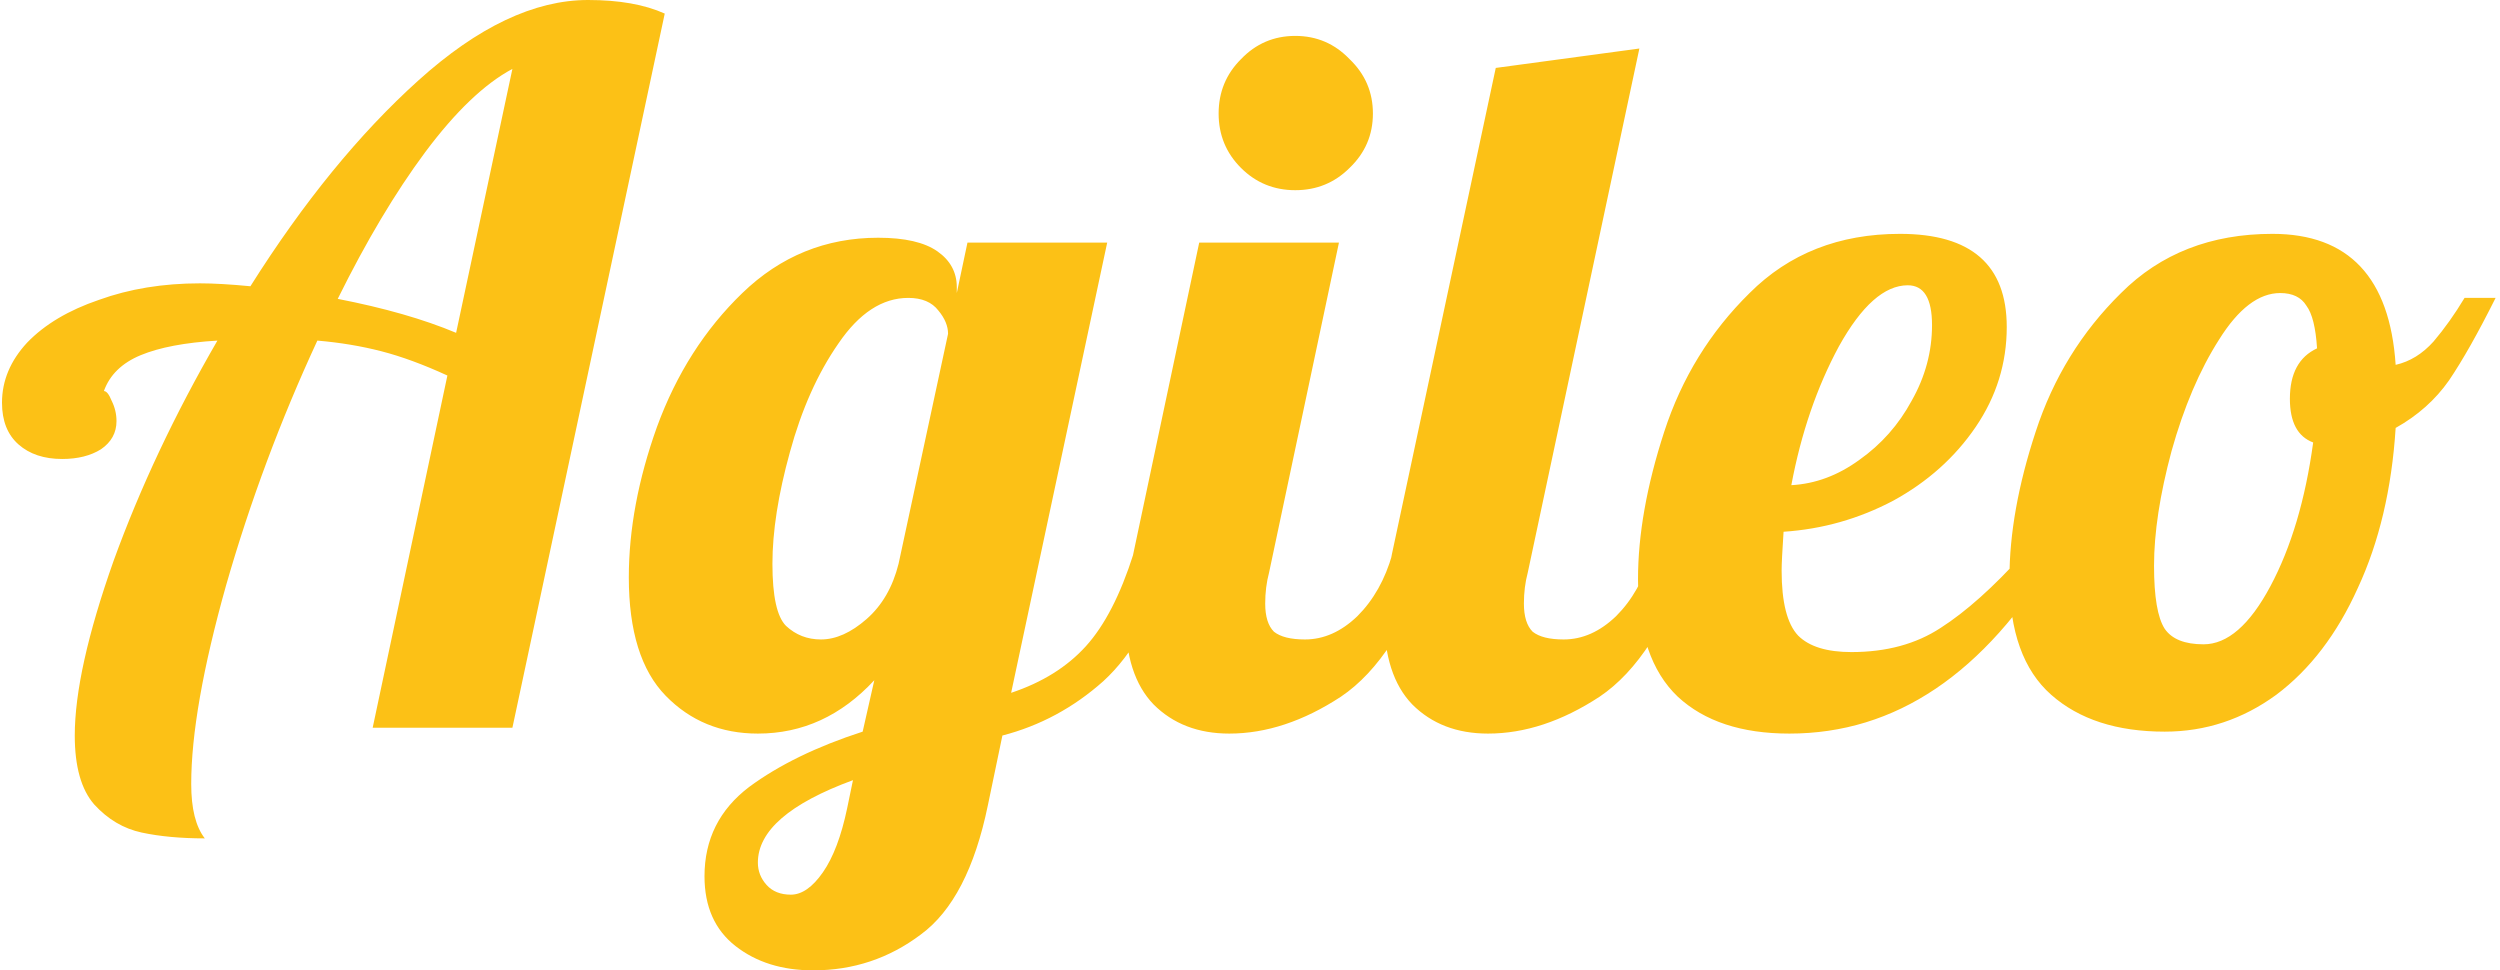 <svg width="371" height="144" viewBox="0 0 371 144" fill="none" xmlns="http://www.w3.org/2000/svg">
    <path d="M30.392 124.416C26.84 124.416 23.72 124.128 21.032 123.552C18.344 122.976 15.992 121.584 13.976 119.376C12.056 117.168 11.096 113.76 11.096 109.152C11.096 102.72 13.016 94.08 16.856 83.232C20.792 72.384 25.928 61.488 32.264 50.544C27.464 50.832 23.672 51.552 20.888 52.704C18.104 53.856 16.28 55.632 15.416 58.032C15.8 58.032 16.184 58.512 16.568 59.472C17.048 60.432 17.288 61.44 17.288 62.496C17.288 64.224 16.52 65.616 14.984 66.672C13.448 67.632 11.528 68.112 9.224 68.112C6.536 68.112 4.376 67.392 2.744 65.952C1.112 64.512 0.296 62.448 0.296 59.76C0.296 56.496 1.544 53.52 4.04 50.832C6.632 48.144 10.184 46.032 14.696 44.496C19.208 42.864 24.2 42.048 29.672 42.048C31.688 42.048 34.184 42.192 37.16 42.48C45.032 30 53.336 19.824 62.072 11.952C70.904 3.984 79.304 -8.58307e-06 87.272 -8.58307e-06C91.88 -8.58307e-06 95.672 0.672 98.648 2.016L76.04 108H55.304L66.392 55.728C62.84 54.096 59.576 52.896 56.6 52.128C53.624 51.36 50.456 50.832 47.096 50.544C41.624 62.352 37.112 74.448 33.56 86.832C30.104 99.12 28.376 108.96 28.376 116.352C28.376 120 29.048 122.688 30.392 124.416ZM76.04 10.224C71.912 12.432 67.592 16.56 63.08 22.608C58.664 28.56 54.344 35.808 50.12 44.352C57.032 45.696 62.888 47.376 67.688 49.392L76.04 10.224ZM120.676 144C116.068 144 112.228 142.8 109.156 140.4C106.084 138 104.548 134.544 104.548 130.032C104.548 124.56 106.756 120.144 111.172 116.784C115.588 113.52 121.204 110.784 128.02 108.576L129.748 100.944C124.852 106.224 119.092 108.864 112.468 108.864C106.996 108.864 102.436 106.992 98.787 103.248C95.139 99.504 93.316 93.648 93.316 85.68C93.316 78.576 94.707 71.136 97.492 63.36C100.372 55.488 104.596 48.864 110.164 43.488C115.828 38.016 122.548 35.28 130.324 35.28C134.26 35.28 137.188 35.952 139.108 37.296C141.028 38.64 141.988 40.416 141.988 42.624V43.488L143.572 36H164.308L150.052 102.816C154.66 101.28 158.356 98.976 161.14 95.904C163.924 92.832 166.276 88.272 168.196 82.224H174.244C171.652 90.768 168.148 97.056 163.732 101.088C159.316 105.024 154.324 107.712 148.756 109.152L146.596 119.52C144.676 128.832 141.364 135.216 136.66 138.672C131.956 142.224 126.628 144 120.676 144ZM121.828 94.896C124.036 94.896 126.292 93.888 128.596 91.872C130.9 89.856 132.484 87.12 133.348 83.664L140.692 49.536C140.692 48.384 140.212 47.232 139.252 46.08C138.292 44.832 136.804 44.208 134.788 44.208C130.948 44.208 127.492 46.464 124.42 50.976C121.348 55.392 118.948 60.768 117.22 67.104C115.492 73.344 114.628 78.864 114.628 83.664C114.628 88.464 115.3 91.536 116.644 92.88C118.084 94.224 119.812 94.896 121.828 94.896ZM117.364 132.768C118.996 132.768 120.58 131.664 122.116 129.456C123.652 127.248 124.852 124.08 125.716 119.952L126.58 115.776C117.172 119.232 112.468 123.312 112.468 128.016C112.468 129.264 112.9 130.368 113.764 131.328C114.628 132.288 115.828 132.768 117.364 132.768ZM192.22 28.224C189.052 28.224 186.364 27.12 184.156 24.912C181.948 22.704 180.844 20.016 180.844 16.848C180.844 13.68 181.948 10.992 184.156 8.784C186.364 6.48 189.052 5.328 192.22 5.328C195.388 5.328 198.076 6.48 200.284 8.784C202.588 10.992 203.74 13.68 203.74 16.848C203.74 20.016 202.588 22.704 200.284 24.912C198.076 27.12 195.388 28.224 192.22 28.224ZM182.428 108.864C177.82 108.864 174.076 107.424 171.196 104.544C168.412 101.664 167.02 97.344 167.02 91.584C167.02 89.184 167.404 86.064 168.172 82.224L177.964 36H198.7L188.332 84.96C187.948 86.4 187.756 87.936 187.756 89.568C187.756 91.488 188.188 92.88 189.052 93.744C190.012 94.512 191.548 94.896 193.66 94.896C196.444 94.896 199.036 93.744 201.436 91.44C203.836 89.04 205.564 85.968 206.62 82.224H212.668C209.116 92.592 204.556 99.648 198.988 103.392C193.42 107.04 187.9 108.864 182.428 108.864ZM220.819 108.864C216.211 108.864 212.467 107.424 209.587 104.544C206.803 101.664 205.41 97.344 205.41 91.584C205.41 89.184 205.794 86.064 206.562 82.224L221.971 10.08L243.283 7.2L226.723 84.96C226.339 86.4 226.147 87.936 226.147 89.568C226.147 91.488 226.579 92.88 227.443 93.744C228.403 94.512 229.939 94.896 232.051 94.896C234.835 94.896 237.427 93.744 239.827 91.44C242.227 89.04 243.955 85.968 245.011 82.224H251.059C247.507 92.592 242.947 99.648 237.379 103.392C231.811 107.04 226.291 108.864 220.819 108.864ZM265.545 108.864C258.441 108.864 252.921 107.04 248.985 103.392C245.049 99.648 243.081 93.84 243.081 85.968C243.081 79.344 244.377 72.048 246.969 64.08C249.561 56.112 253.785 49.248 259.641 43.488C265.497 37.632 272.937 34.704 281.961 34.704C292.521 34.704 297.801 39.312 297.801 48.528C297.801 53.904 296.265 58.848 293.193 63.36C290.121 67.872 286.041 71.52 280.953 74.304C275.865 76.992 270.441 78.528 264.681 78.912C264.489 81.792 264.393 83.712 264.393 84.672C264.393 89.376 265.209 92.592 266.841 94.32C268.473 95.952 271.113 96.768 274.761 96.768C279.945 96.768 284.361 95.568 288.009 93.168C291.753 90.768 295.833 87.12 300.249 82.224H305.145C294.489 99.984 281.289 108.864 265.545 108.864ZM265.833 72C269.385 71.808 272.745 70.56 275.913 68.256C279.177 65.952 281.769 63.024 283.689 59.472C285.705 55.92 286.713 52.176 286.713 48.24C286.713 44.304 285.513 42.336 283.113 42.336C279.657 42.336 276.249 45.36 272.889 51.408C269.625 57.456 267.273 64.32 265.833 72ZM321.243 108.576C314.139 108.576 308.523 106.752 304.395 103.104C300.267 99.456 298.203 93.696 298.203 85.824C298.203 79.2 299.499 71.952 302.091 64.08C304.683 56.112 308.907 49.248 314.763 43.488C320.619 37.632 328.107 34.704 337.227 34.704C348.555 34.704 354.651 41.184 355.515 54.144C357.627 53.664 359.499 52.512 361.131 50.688C362.763 48.768 364.299 46.608 365.739 44.208H370.347C367.755 49.392 365.451 53.472 363.435 56.448C361.419 59.328 358.779 61.68 355.515 63.504C354.939 72.528 353.067 80.448 349.899 87.264C346.827 94.08 342.795 99.36 337.803 103.104C332.811 106.752 327.291 108.576 321.243 108.576ZM327.003 95.616C330.555 95.616 333.867 92.736 336.939 86.976C340.011 81.216 342.123 74.112 343.275 65.664C340.971 64.8 339.819 62.64 339.819 59.184C339.819 55.44 341.163 52.944 343.851 51.696C343.659 48.624 343.131 46.512 342.267 45.36C341.499 44.112 340.203 43.488 338.379 43.488C335.211 43.488 332.187 45.792 329.307 50.4C326.427 54.912 324.075 60.432 322.251 66.96C320.523 73.392 319.659 79.056 319.659 83.952C319.659 88.56 320.187 91.68 321.243 93.312C322.299 94.848 324.219 95.616 327.003 95.616Z" fill="#FCC116"/>
</svg>
